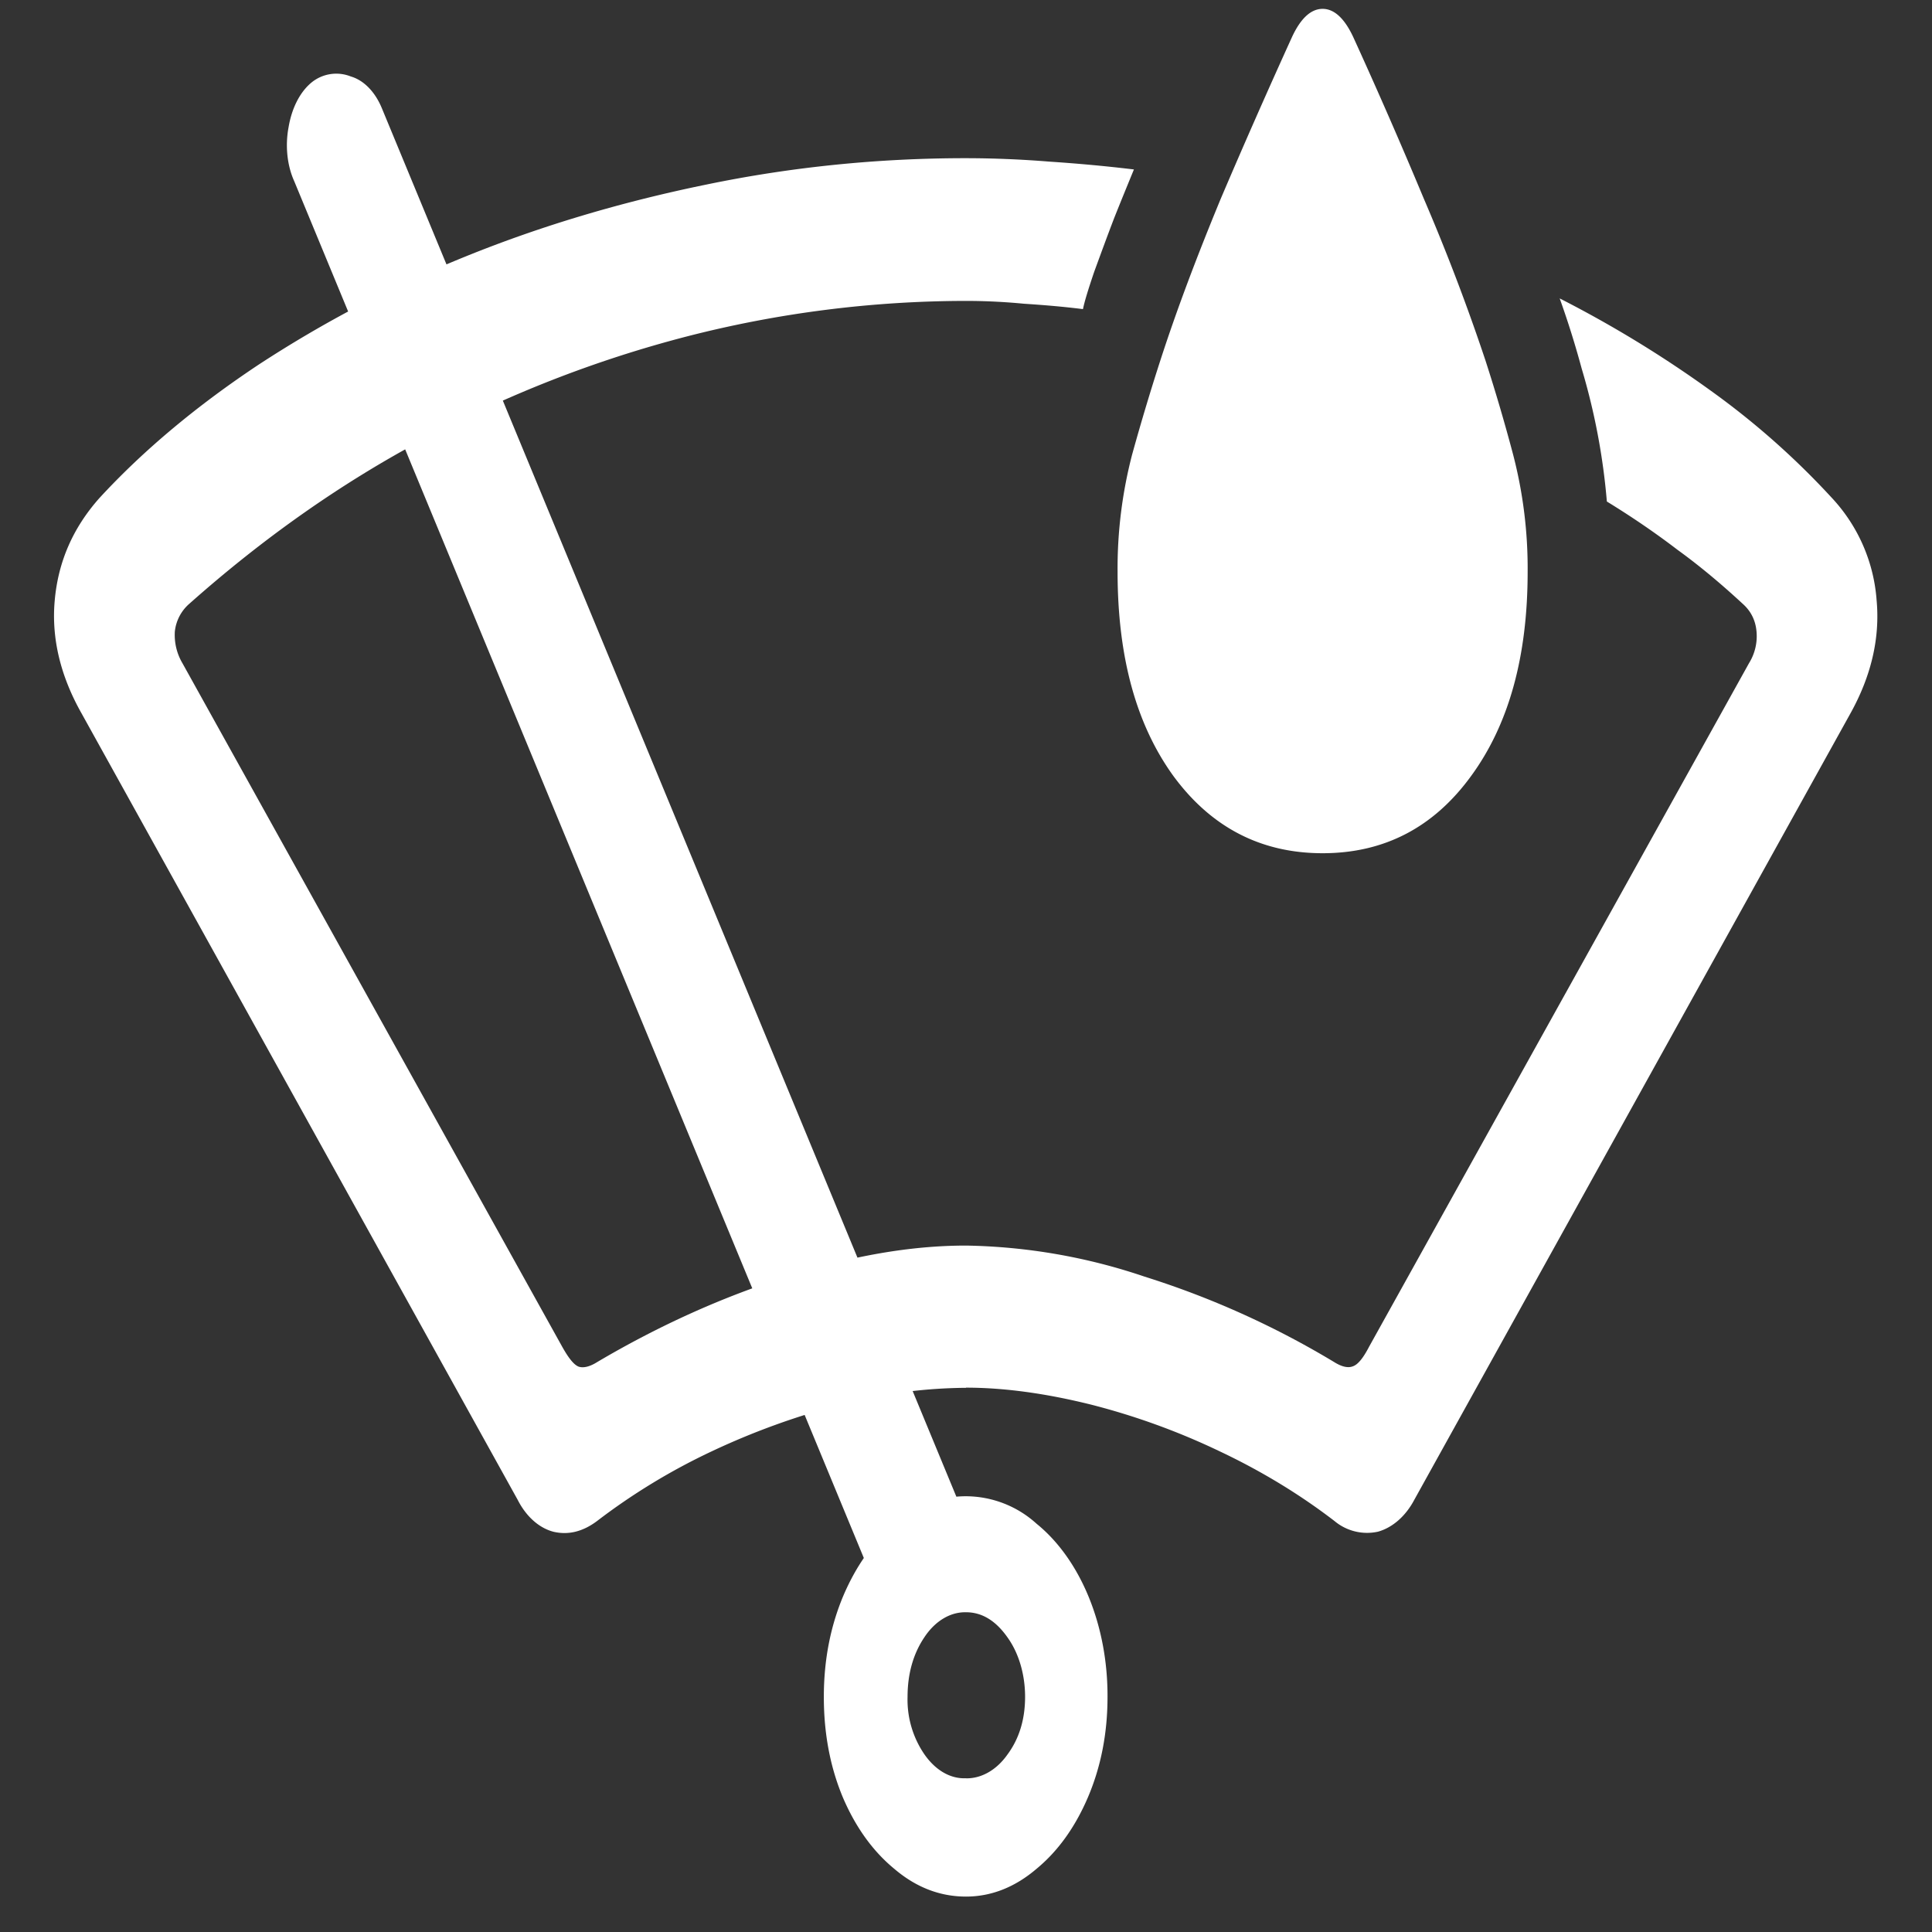 <svg xmlns="http://www.w3.org/2000/svg" width="24" height="24"><rect width="100%" height="100%" fill="#333333" stroke="none"/><path style="stroke:none;fill-rule:nonzero;fill:#fff;fill-opacity:1" d="M12 17.238c.488 0 1.008.075 1.555.211a8.652 8.652 0 0 1 1.601.582c.528.25 1 .54 1.422.864a.63.63 0 0 0 .54.132c.179-.05.343-.191.452-.398l5.414-9.762c.262-.469.371-.941.328-1.41a2.085 2.085 0 0 0-.554-1.27 9.807 9.807 0 0 0-1.508-1.335 14.26 14.26 0 0 0-1.875-1.145c.105.293.195.582.273.871a8.129 8.129 0 0 1 .313 1.652c.3.184.594.383.875.598.281.203.55.43.812.672.106.094.16.21.172.344a.634.634 0 0 1-.093.394l-4.72 8.492c-.073.141-.14.223-.202.243-.059.023-.137.007-.235-.055a10.879 10.879 0 0 0-2.351-1.059A7.262 7.262 0 0 0 12 15.473c-.688 0-1.43.129-2.227.386-.804.254-1.59.61-2.351 1.059-.098.062-.176.078-.234.059-.06-.024-.125-.106-.204-.247L2.266 8.238a.69.69 0 0 1-.094-.394.531.531 0 0 1 .18-.344c.918-.816 1.89-1.5 2.906-2.04A14.758 14.758 0 0 1 8.53 4.18 13.96 13.96 0 0 1 12 3.738c.238 0 .48.012.719.035.246.016.488.036.734.067.02-.098.067-.25.14-.465.079-.215.16-.438.25-.672.095-.238.177-.437.243-.598-.348-.042-.7-.074-1.047-.097A13.123 13.123 0 0 0 12 1.965c-1.098 0-2.176.11-3.227.328-1.05.215-2.05.512-2.992.894a14.91 14.91 0 0 0-2.57 1.344c-.77.512-1.43 1.063-1.977 1.657-.328.37-.511.789-.554 1.269-.043.469.07.941.336 1.41L6.43 18.63c.105.207.265.351.445.398.184.043.363 0 .54-.132a7.823 7.823 0 0 1 1.42-.864 9.168 9.168 0 0 1 1.602-.582A6.27 6.27 0 0 1 12 17.24Zm.133 1.965-7.39-17.86C4.66 1.142 4.52.997 4.358.95a.486.486 0 0 0-.492.078c-.144.121-.242.32-.281.551-.043.227-.02.473.07.672l7.36 17.79ZM12 23.56c.316 0 .61-.118.875-.344.266-.219.48-.516.64-.89.16-.376.243-.79.243-1.247.004-.89-.336-1.71-.883-2.152a1.31 1.31 0 0 0-.875-.34c-.324 0-.617.113-.883.34-.265.219-.48.52-.64.894-.16.38-.243.797-.243 1.258 0 .457.079.871.235 1.246.16.375.375.672.64.89.266.227.563.345.891.345Zm0-1.47c-.195.009-.379-.1-.516-.296a1.2 1.2 0 0 1-.21-.715c0-.285.07-.535.21-.742.133-.2.32-.313.516-.309.2 0 .371.106.516.313.14.195.218.46.218.738 0 .281-.074.52-.218.715-.137.195-.325.3-.516.297Zm4.43-11.491c.765 0 1.379-.32 1.843-.957.47-.641.704-1.485.704-2.54a5.611 5.611 0 0 0-.18-1.453 22.56 22.56 0 0 0-.344-1.171 25.674 25.674 0 0 0-.765-2.008 65.994 65.994 0 0 0-.875-2.004c-.11-.238-.239-.356-.383-.356-.145 0-.274.118-.383.356a91.227 91.227 0 0 0-.883 2.004c-.3.726-.55 1.39-.75 2.008-.125.386-.242.777-.351 1.171a5.611 5.611 0 0 0-.18 1.454c0 1.054.23 1.898.695 2.539.469.636 1.086.957 1.852.957Zm0 0"/></svg>